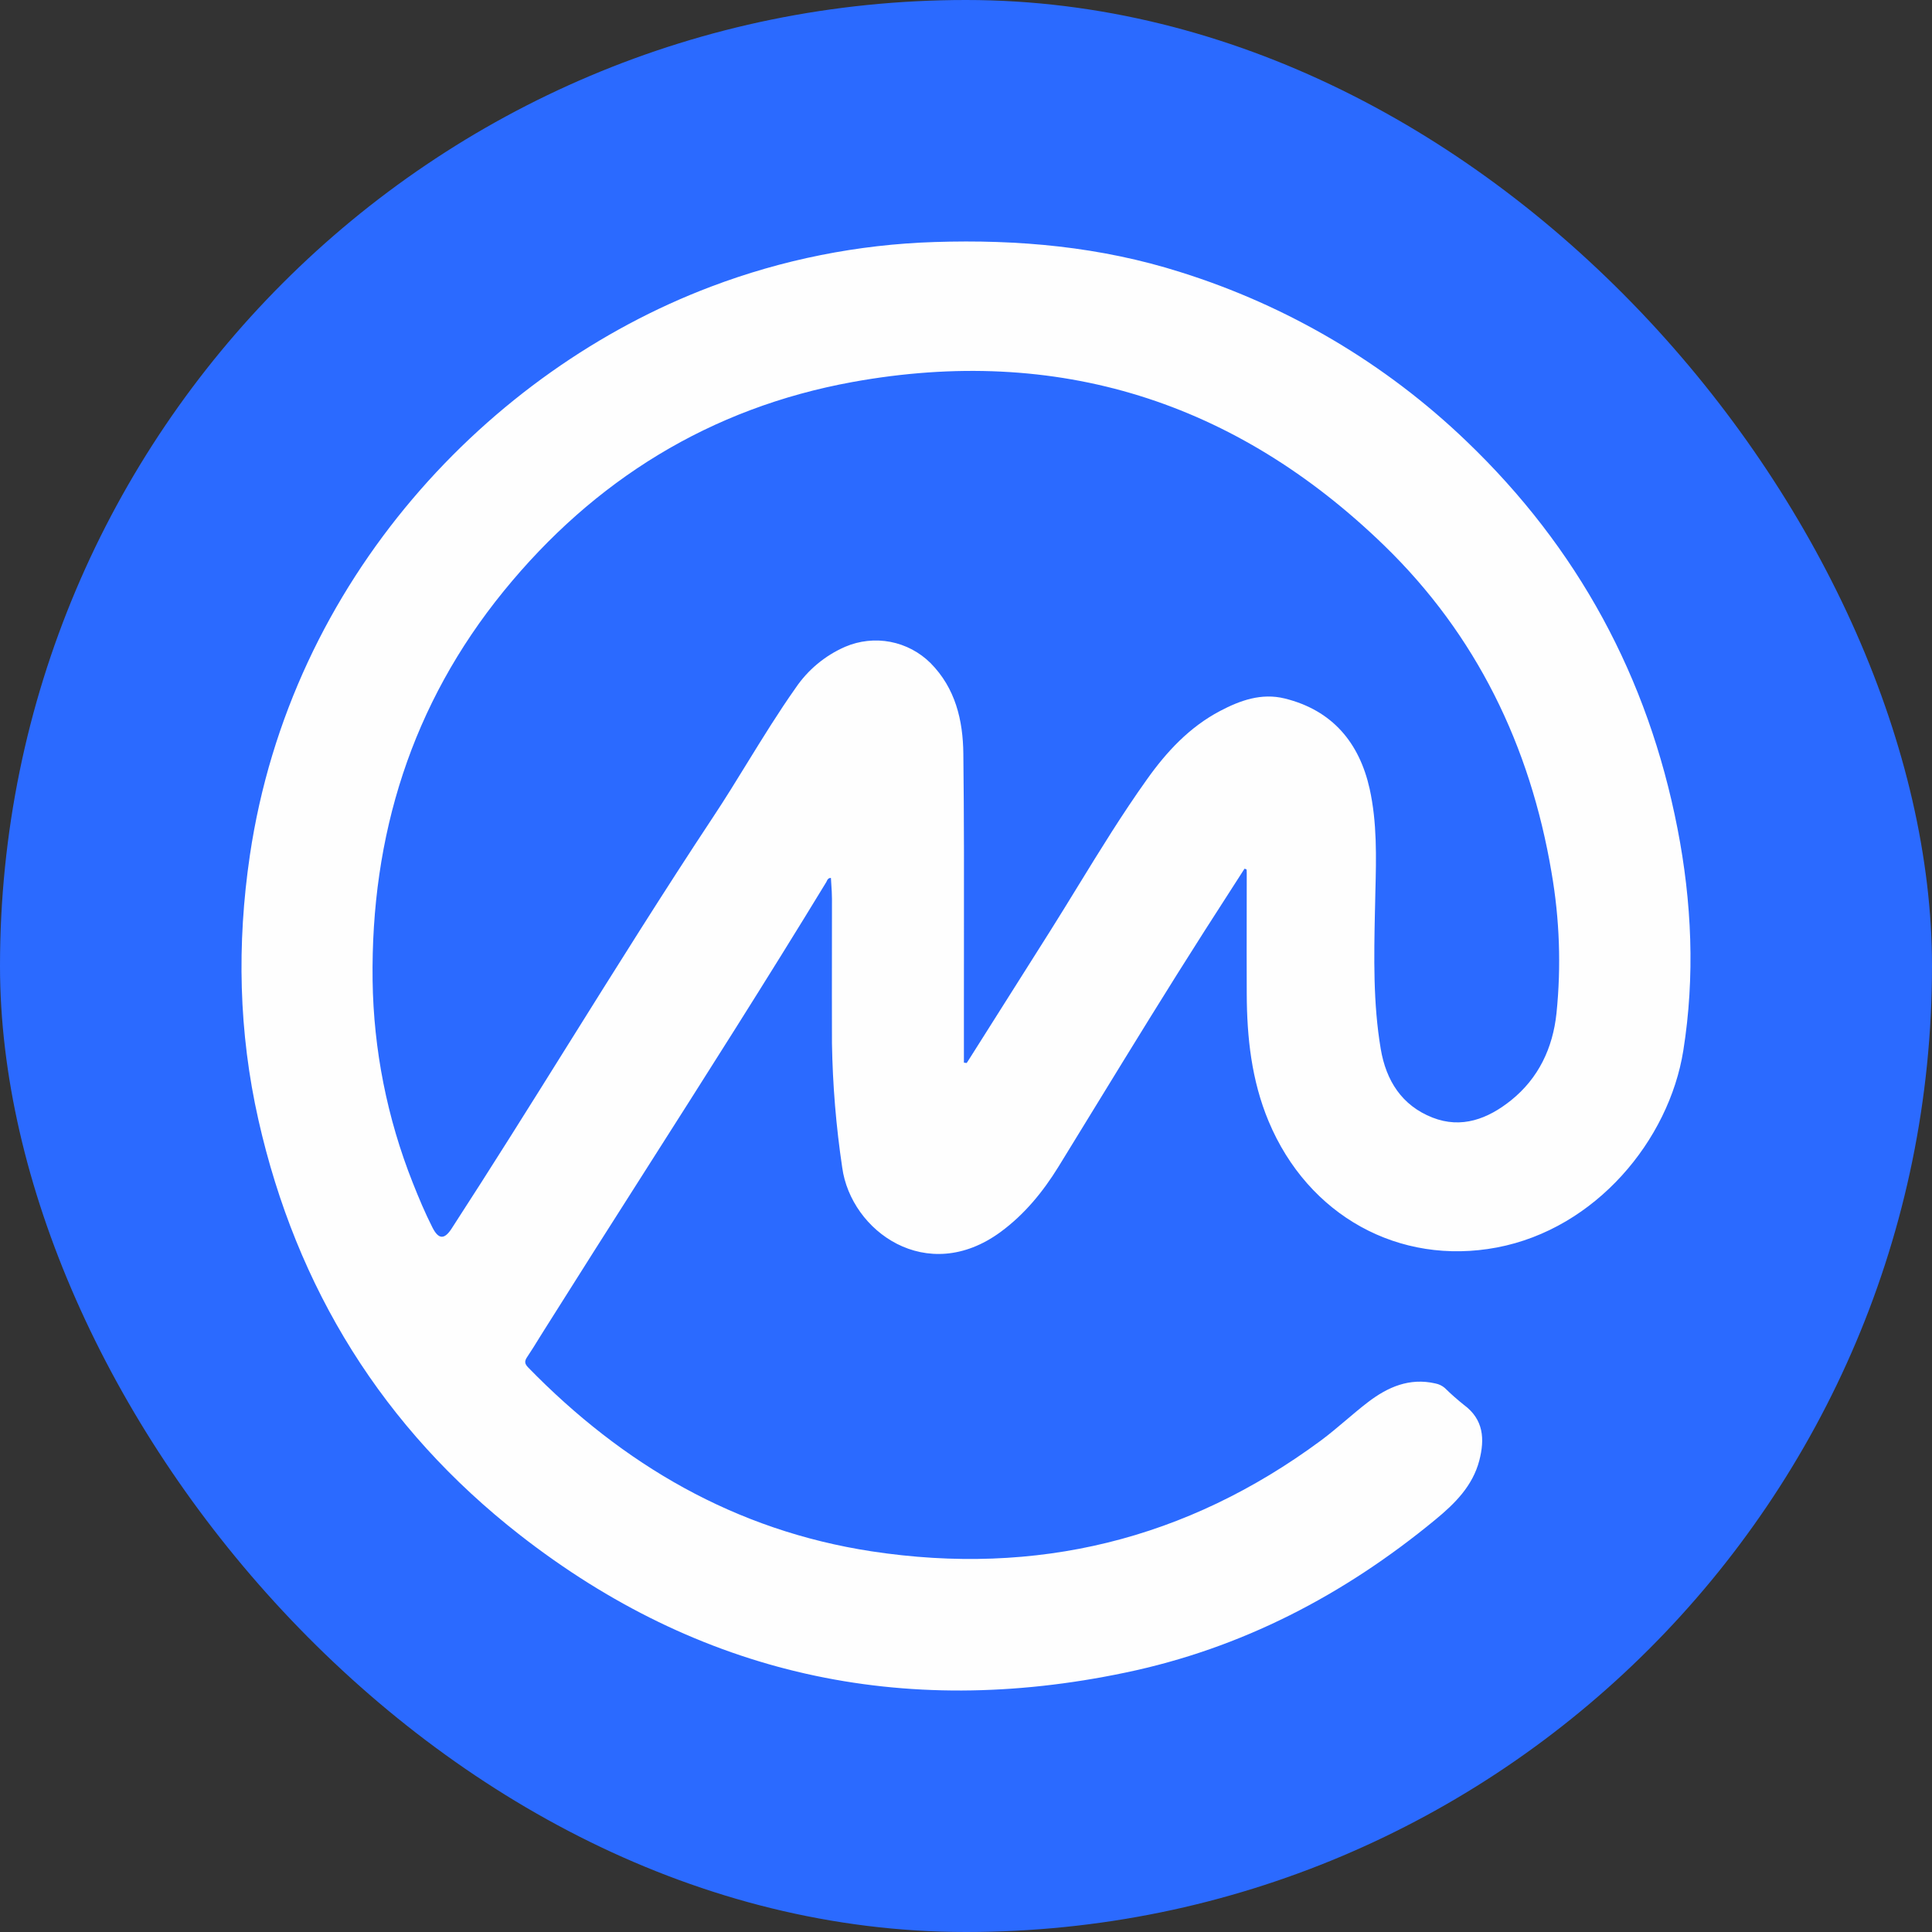 <svg width="48" height="48" viewBox="0 0 48 48" fill="none" xmlns="http://www.w3.org/2000/svg">
<rect x="0" y="0" width="48" height="48" fill="#333333" stroke="none"/>
<rect width="48" height="48" rx="24" fill="#2B6AFF"/>
<path fill-rule="evenodd" clip-rule="evenodd" d="M29.926 23.129C30.254 22.615 30.585 22.1 30.918 21.585L30.919 21.582L30.97 21.6C30.975 21.635 30.975 21.67 30.975 21.704C30.975 22.036 30.974 22.368 30.974 22.7C30.973 23.364 30.972 24.029 30.975 24.693C30.979 25.775 31.094 26.842 31.517 27.855C32.499 30.208 34.765 31.453 37.192 30.993C39.648 30.526 41.465 28.328 41.821 26.103C42.115 24.259 42.033 22.41 41.676 20.58C40.944 16.829 39.203 13.611 36.428 10.956C34.422 9.031 31.993 7.596 29.332 6.762C27.341 6.129 25.299 5.945 23.219 6.013C21.317 6.073 19.44 6.448 17.663 7.122C12.149 9.206 7.222 14.396 6.208 21.25C5.882 23.456 5.929 25.647 6.42 27.822C7.366 32.012 9.518 35.482 12.914 38.134C17.37 41.612 22.416 42.717 27.957 41.556C30.851 40.954 33.394 39.625 35.659 37.757C36.142 37.36 36.587 36.921 36.753 36.286C36.89 35.755 36.864 35.265 36.365 34.9C36.203 34.77 36.047 34.633 35.899 34.487C35.833 34.429 35.751 34.389 35.664 34.372C35.018 34.223 34.478 34.46 33.986 34.837C33.801 34.978 33.623 35.13 33.444 35.281C33.238 35.455 33.032 35.63 32.815 35.791C29.482 38.255 25.75 39.167 21.652 38.542C18.272 38.025 15.479 36.392 13.122 33.974C13.029 33.879 13.029 33.815 13.098 33.713C13.203 33.557 13.302 33.397 13.4 33.237C13.441 33.171 13.483 33.105 13.524 33.039C14.343 31.736 15.169 30.438 15.996 29.14C17.523 26.742 19.05 24.344 20.529 21.915C20.533 21.907 20.538 21.898 20.542 21.889C20.559 21.852 20.578 21.812 20.644 21.812C20.647 21.866 20.651 21.921 20.654 21.975C20.662 22.096 20.67 22.215 20.67 22.335C20.67 22.733 20.669 23.13 20.669 23.529C20.668 24.326 20.667 25.125 20.67 25.922C20.687 26.956 20.772 27.987 20.925 29.009C21.142 30.588 23.027 31.95 24.858 30.609C25.455 30.17 25.912 29.61 26.294 28.992C26.602 28.491 26.909 27.99 27.216 27.489C28.111 26.029 29.005 24.571 29.926 23.129ZM23.948 24.904V26.401L24.017 26.41C24.025 26.397 24.033 26.385 24.042 26.372C24.057 26.349 24.073 26.326 24.087 26.302C24.756 25.247 25.422 24.192 26.088 23.136C26.323 22.762 26.555 22.386 26.785 22.01C27.335 21.114 27.885 20.219 28.496 19.363C28.983 18.677 29.553 18.063 30.314 17.663C30.813 17.4 31.341 17.212 31.916 17.353C33.105 17.645 33.773 18.456 34.028 19.596C34.214 20.436 34.193 21.295 34.171 22.151C34.168 22.293 34.164 22.433 34.162 22.574L34.16 22.638C34.136 23.782 34.113 24.925 34.304 26.06C34.436 26.846 34.828 27.467 35.59 27.766C36.314 28.05 36.968 27.796 37.538 27.34C38.226 26.789 38.579 26.036 38.67 25.178C38.79 24.01 38.748 22.831 38.547 21.674C38.017 18.534 36.681 15.775 34.388 13.551C30.7 9.977 26.277 8.565 21.175 9.492C17.643 10.136 14.759 11.928 12.513 14.688C10.225 17.5 9.211 20.759 9.257 24.359C9.281 26.081 9.619 27.784 10.255 29.386C10.404 29.762 10.561 30.137 10.744 30.497C10.898 30.801 11.044 30.796 11.22 30.524C12.202 29.011 13.159 27.481 14.115 25.951C15.302 24.052 16.489 22.153 17.726 20.285C18.017 19.846 18.293 19.397 18.569 18.948C18.956 18.321 19.342 17.694 19.767 17.092C20.072 16.642 20.498 16.287 20.998 16.069C21.351 15.918 21.742 15.875 22.121 15.947C22.499 16.02 22.846 16.203 23.118 16.473C23.738 17.098 23.925 17.895 23.934 18.727C23.953 20.333 23.951 21.939 23.949 23.545C23.949 23.998 23.948 24.451 23.948 24.904Z" fill="#FEFEFE"/>
</svg>
